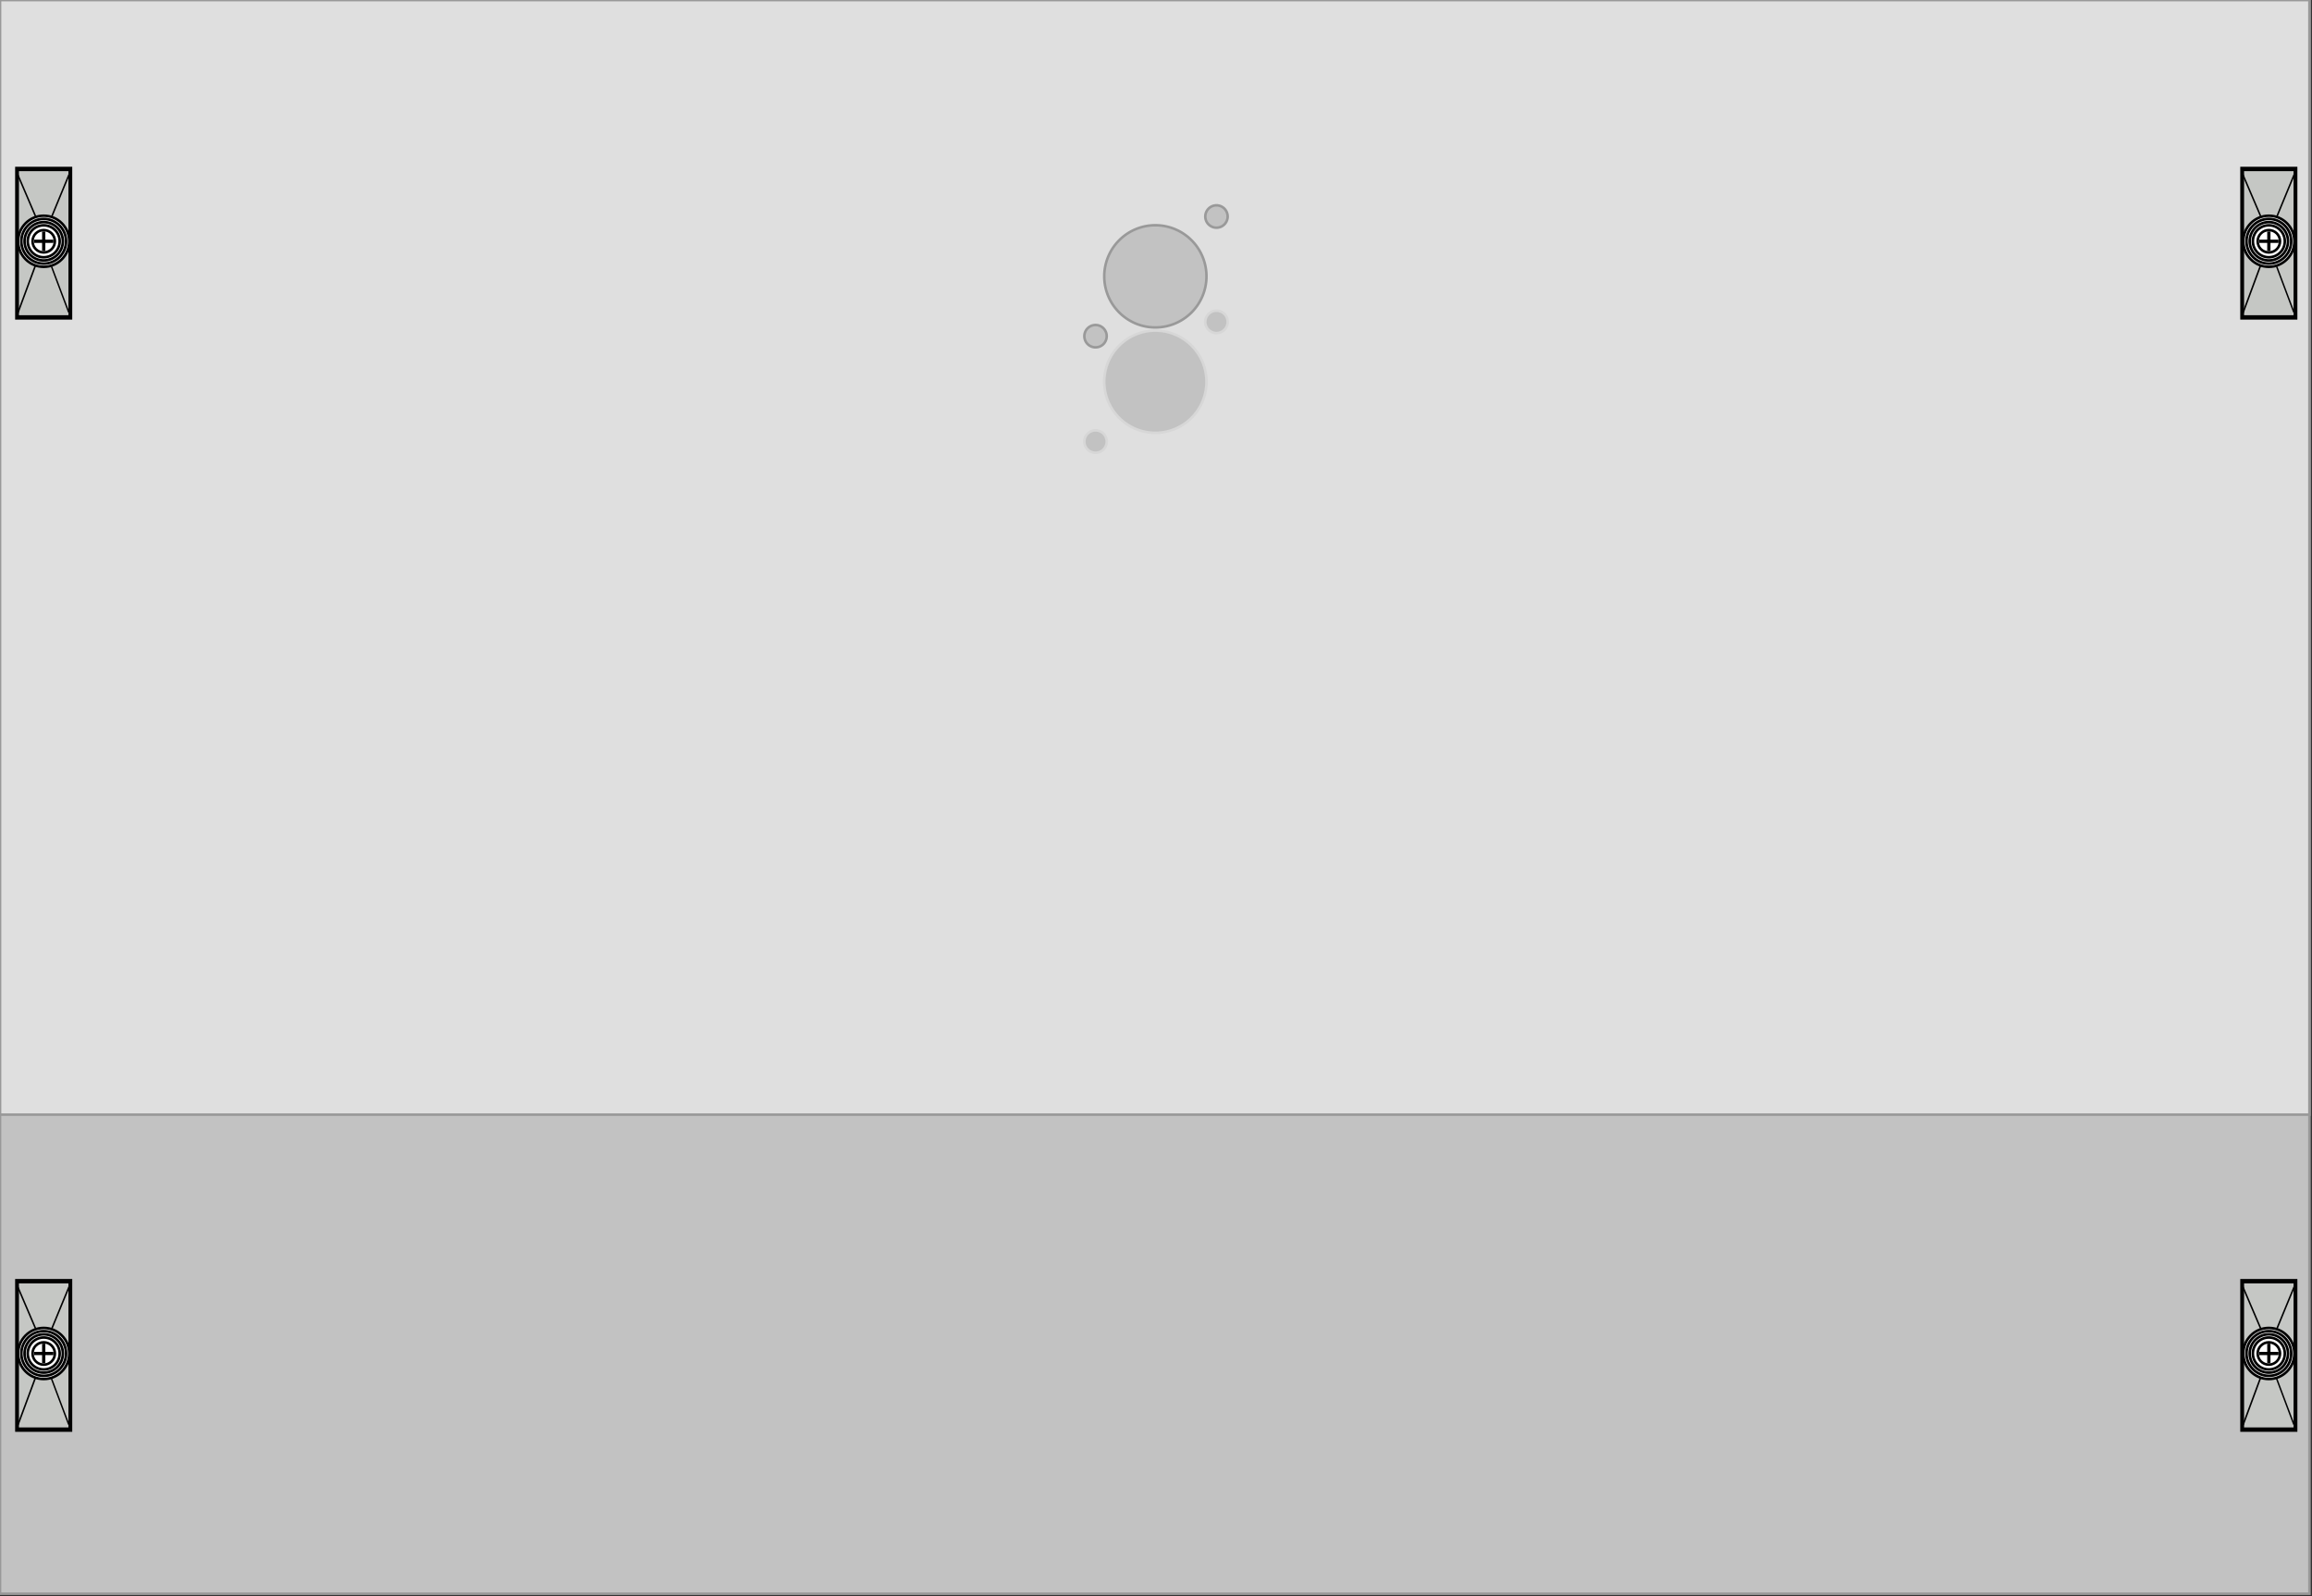 <?xml version="1.0" encoding="UTF-8" standalone="no"?>
<svg
   xmlns:dc="http://purl.org/dc/elements/1.1/"
   xmlns:cc="http://creativecommons.org/ns#"
   xmlns:rdf="http://www.w3.org/1999/02/22-rdf-syntax-ns#"
   xmlns:svg="http://www.w3.org/2000/svg"
   xmlns="http://www.w3.org/2000/svg"
   xmlns:sodipodi="http://sodipodi.sourceforge.net/DTD/sodipodi-0.dtd"
   xmlns:inkscape="http://www.inkscape.org/namespaces/inkscape"
   id="svg2"
   height="499.8"
   overflow="visible"
   viewBox="0 0 723.8 499.8"
   width="723.8"
   version="1.1"
   inkscape:version="0.92.4 (5da689c313, 2019-01-14)"
   sodipodi:docname="Kit_OT_Switch_H.svg"
   style="overflow:visible">
  <rect x="0" y="0" width="723.8" height="499.8" fill="#333333" stroke="none"/>
  <defs
     id="defs21" />
  <sodipodi:namedview
     pagecolor="#ffffff"
     bordercolor="#666666"
     borderopacity="1"
     objecttolerance="10"
     gridtolerance="10"
     guidetolerance="10"
     inkscape:pageopacity="0"
     inkscape:pageshadow="2"
     inkscape:window-width="1366"
     inkscape:window-height="705"
     id="namedview19"
     showgrid="false"
     inkscape:zoom="1.159624"
     inkscape:cx="20.971031"
     inkscape:cy="240.11107"
     inkscape:window-x="-8"
     inkscape:window-y="-8"
     inkscape:window-maximized="1"
     inkscape:current-layer="svg2"
     showguides="false"
     fit-margin-top="0"
     fit-margin-left="0"
     fit-margin-right="0"
     fit-margin-bottom="0" />
  <path
     style="overflow:visible;fill:#e6e6e6;fill-opacity:0.8;stroke:#999999;stroke-width:0.8;stroke-linejoin:miter;stroke-miterlimit:4;stroke-dasharray:none;stroke-opacity:1"
     d="M 0,0 0,499 723,499 723,0 0,0 Z m 380.834,97.281 a 3.5,3.5 0 0 1 3.5,3.5 3.5,3.5 0 0 1 -3.5,3.5 3.5,3.5 0 0 1 -3.5,-3.5 3.5,3.5 0 0 1 3.5,-3.5 z m -19.133,6.236 a 16,16 0 0 1 16,16 16,16 0 0 1 -16,16 16,16 0 0 1 -16,-16 16,16 0 0 1 16,-16 z m -18.73,31.238 a 3.5,3.5 0 0 1 3.5,3.5 3.5,3.5 0 0 1 -3.5,3.5 3.5,3.5 0 0 1 -3.5,-3.5 3.5,3.5 0 0 1 3.5,-3.5 z"
     transform="translate(0,-4.5776373e-5)"
     id="FrontPanel_800X500_QS8H85000 "
     inkscape:connector-curvature="0" />
  <path
     style="overflow:visible;fill:#e6e6e6;fill-opacity:0.8;stroke:#999999;stroke-width:0.8;stroke-linejoin:miter;stroke-miterlimit:4;stroke-dasharray:none;stroke-opacity:1"
     d="M 0,0 0,349 723,349 723,0 0,0 Z m 380.834,64.291 a 3.5,3.5 0 0 1 3.5,3.5 3.5,3.5 0 0 1 -3.5,3.5 3.5,3.5 0 0 1 -3.5,-3.5 3.5,3.5 0 0 1 3.5,-3.5 z m -19.133,6.232 a 16,16 0 0 1 16,16 16,16 0 0 1 -16,16 16,16 0 0 1 -16,-16 16,16 0 0 1 16,-16 z M 342.971,101.758 a 3.5,3.5 0 0 1 3.5,3.5 3.5,3.5 0 0 1 -3.5,3.5 3.5,3.5 0 0 1 -3.5,-3.5 3.5,3.5 0 0 1 3.5,-3.5 z"
     transform="translate(0,-4.5776373e-5)"
     id="FrontPanel_800X350_QS4H83500"
     inkscape:connector-curvature="0" />
  <g
     id="KeySlot_Top_Left"
     transform="translate(5.136,52.615)">
    <rect
       y="0"
       x="0"
       height="47.057"
       width="17.081"
       id="KeySlot_Part_1"
       style="overflow:visible;fill:#c5c7c4;fill-opacity:0.8;stroke:#000000;stroke-width:0.8;stroke-linejoin:miter;stroke-miterlimit:4;stroke-dasharray:none;stroke-opacity:1" />
    <rect
       y="0.5"
       x="0.316"
       height="46.057"
       width="16.448"
       id="KeySlot_Part_2"
       style="overflow:visible;fill:#c5c7c4;fill-opacity:1;fill-rule:evenodd;stroke:#000000;stroke-width:0.957;stroke-linejoin:miter;stroke-miterlimit:4;stroke-dasharray:none;stroke-opacity:1" />
    <g
       transform="translate(0.193,22.928)"
       id="KeySlot_Centre_Part">
      <circle
         style="overflow:visible;fill:#ffffff;fill-opacity:1;stroke:#000000;stroke-width:0.8;stroke-linejoin:round;stroke-miterlimit:4;stroke-dasharray:none;stroke-opacity:1"
         id="KeySlot_Circle_R8"
         cx="8.357"
         cy="0"
         r="8" />
      <circle
         style="overflow:visible;fill:#ffffff;fill-opacity:1;stroke:#000000;stroke-width:0.8;stroke-linejoin:round;stroke-miterlimit:4;stroke-dasharray:none;stroke-opacity:1"
         id="KeySlot_Circle_R7"
         cx="8.357"
         cy="0"
         r="7" />
      <circle
         style="overflow:visible;fill:#ffffff;fill-opacity:1;stroke:#000000;stroke-width:0.8;stroke-linejoin:round;stroke-miterlimit:4;stroke-dasharray:none;stroke-opacity:1"
         id="KeySlot_Circle_R6"
         cx="8.357"
         cy="0"
         r="6" />
      <circle
         style="overflow:visible;fill:#ffffff;fill-opacity:1;stroke:#000000;stroke-width:0.8;stroke-linejoin:round;stroke-miterlimit:4;stroke-dasharray:none;stroke-opacity:1"
         id="KeySlot_Circle_R5"
         cx="8.357"
         cy="0"
         r="5" />
      <circle
         style="overflow:visible;fill:#ffffff;fill-opacity:1;stroke:#000000;stroke-width:0.8;stroke-linejoin:round;stroke-miterlimit:4;stroke-dasharray:none;stroke-opacity:1"
         id="KeySlot_Circle_R3.5"
         cx="8.357"
         cy="0"
         r="3.5" />
      <path
         inkscape:connector-curvature="0"
         d="m 11.391,6.2000003e-7 -6.069,0 M 8.357,-3.055 l 0,6.111"
         id="KeySlot_Centre"
         style="overflow:visible;fill:#c5c7c4;stroke:#000000;stroke-width:1.015" />
    </g>
    <g
       id="KeySlot_Slant_lines">
      <path
         style="fill:none;fill-rule:evenodd;stroke:#000000;stroke-width:0.486;stroke-linecap:butt;stroke-linejoin:miter;stroke-miterlimit:4;stroke-dasharray:none;stroke-opacity:1"
         d="M 0.478,45.307 5.882,30.707"
         id="path4445"
         inkscape:connector-curvature="0" />
      <path
         style="fill:none;fill-rule:evenodd;stroke:#000000;stroke-width:0.483;stroke-linecap:butt;stroke-linejoin:miter;stroke-miterlimit:4;stroke-dasharray:none;stroke-opacity:1"
         d="M 11.018,15.307 16.469,2.068"
         id="path4453"
         inkscape:connector-curvature="0" />
      <path
         style="fill:none;fill-rule:evenodd;stroke:#000000;stroke-width:0.455;stroke-linecap:butt;stroke-linejoin:miter;stroke-miterlimit:4;stroke-dasharray:none;stroke-opacity:1"
         d="M 16.385,45.178 10.995,30.836"
         id="path4455"
         inkscape:connector-curvature="0" />
      <path
         style="fill:none;fill-rule:evenodd;stroke:#000000;stroke-width:0.479;stroke-linecap:butt;stroke-linejoin:miter;stroke-miterlimit:4;stroke-dasharray:none;stroke-opacity:1"
         d="M 5.979,15.079 0.381,1.972"
         id="path4457"
         inkscape:connector-curvature="0" />
    </g>
  </g>
  <g
     transform="translate(701.742,52.615)"
     style="overflow:visible"
     id="KeySlot_Top_Right">
    <rect
       y="0"
       x="0"
       height="47.057"
       width="17.081"
       id="KeySlot_Part_1-7"
       style="overflow:visible;fill:#c5c7c4;fill-opacity:0.8;stroke:#000000;stroke-width:0.8;stroke-linejoin:miter;stroke-miterlimit:4;stroke-dasharray:none;stroke-opacity:1" />
    <rect
       y="0.5"
       x="0.316"
       height="46.057"
       width="16.448"
       id="KeySlot_Part_2-9"
       style="overflow:visible;fill:#c5c7c4;fill-opacity:1;fill-rule:evenodd;stroke:#000000;stroke-width:0.957;stroke-linejoin:miter;stroke-miterlimit:4;stroke-dasharray:none;stroke-opacity:1" />
    <g
       transform="translate(0.193,22.928)"
       id="KeySlot_Centre_Part-3">
      <circle
         style="overflow:visible;fill:#ffffff;fill-opacity:1;stroke:#000000;stroke-width:0.8;stroke-linejoin:round;stroke-miterlimit:4;stroke-dasharray:none;stroke-opacity:1"
         id="KeySlot_Circle_R8-6"
         cx="8.357"
         cy="0"
         r="8" />
      <circle
         style="overflow:visible;fill:#ffffff;fill-opacity:1;stroke:#000000;stroke-width:0.8;stroke-linejoin:round;stroke-miterlimit:4;stroke-dasharray:none;stroke-opacity:1"
         id="KeySlot_Circle_R7-4"
         cx="8.357"
         cy="0"
         r="7" />
      <circle
         style="overflow:visible;fill:#ffffff;fill-opacity:1;stroke:#000000;stroke-width:0.8;stroke-linejoin:round;stroke-miterlimit:4;stroke-dasharray:none;stroke-opacity:1"
         id="KeySlot_Circle_R6-6"
         cx="8.357"
         cy="0"
         r="6" />
      <circle
         style="overflow:visible;fill:#ffffff;fill-opacity:1;stroke:#000000;stroke-width:0.8;stroke-linejoin:round;stroke-miterlimit:4;stroke-dasharray:none;stroke-opacity:1"
         id="KeySlot_Circle_R5-3"
         cx="8.357"
         cy="0"
         r="5" />
      <circle
         style="overflow:visible;fill:#ffffff;fill-opacity:1;stroke:#000000;stroke-width:0.8;stroke-linejoin:round;stroke-miterlimit:4;stroke-dasharray:none;stroke-opacity:1"
         id="KeySlot_Circle_R3.5-5"
         cx="8.357"
         cy="0"
         r="3.5" />
      <path
         inkscape:connector-curvature="0"
         d="m 11.391,6.2000003e-7 -6.069,0 M 8.357,-3.055 l 0,6.111"
         id="KeySlot_Centre-1"
         style="overflow:visible;fill:#c5c7c4;stroke:#000000;stroke-width:1.015" />
    </g>
    <g
       id="KeySlot_Slant_lines-7">
      <path
         style="fill:none;fill-rule:evenodd;stroke:#000000;stroke-width:0.486;stroke-linecap:butt;stroke-linejoin:miter;stroke-miterlimit:4;stroke-dasharray:none;stroke-opacity:1"
         d="M 0.478,45.307 5.882,30.707"
         id="path4445-2"
         inkscape:connector-curvature="0" />
      <path
         style="fill:none;fill-rule:evenodd;stroke:#000000;stroke-width:0.483;stroke-linecap:butt;stroke-linejoin:miter;stroke-miterlimit:4;stroke-dasharray:none;stroke-opacity:1"
         d="M 11.018,15.307 16.469,2.068"
         id="path4453-0"
         inkscape:connector-curvature="0" />
      <path
         style="fill:none;fill-rule:evenodd;stroke:#000000;stroke-width:0.455;stroke-linecap:butt;stroke-linejoin:miter;stroke-miterlimit:4;stroke-dasharray:none;stroke-opacity:1"
         d="M 16.385,45.178 10.995,30.836"
         id="path4455-1"
         inkscape:connector-curvature="0" />
      <path
         style="fill:none;fill-rule:evenodd;stroke:#000000;stroke-width:0.479;stroke-linecap:butt;stroke-linejoin:miter;stroke-miterlimit:4;stroke-dasharray:none;stroke-opacity:1"
         d="M 5.979,15.079 0.381,1.972"
         id="path4457-7"
         inkscape:connector-curvature="0" />
    </g>
  </g>
  <g
     transform="translate(5.136,400.851)"
     style="overflow:visible"
     id="KeySlot_Bottom_Left">
    <rect
       y="0"
       x="0"
       height="47.057"
       width="17.081"
       id="rect4221"
       style="overflow:visible;fill:#c5c7c4;fill-opacity:0.8;stroke:#000000;stroke-width:0.8;stroke-linejoin:miter;stroke-miterlimit:4;stroke-dasharray:none;stroke-opacity:1" />
    <rect
       y="0.5"
       x="0.316"
       height="46.057"
       width="16.448"
       id="rect4223"
       style="overflow:visible;fill:#c5c7c4;fill-opacity:1;fill-rule:evenodd;stroke:#000000;stroke-width:0.957;stroke-linejoin:miter;stroke-miterlimit:4;stroke-dasharray:none;stroke-opacity:1" />
    <g
       transform="translate(0.193,22.928)"
       id="g4225">
      <circle
         style="overflow:visible;fill:#ffffff;fill-opacity:1;stroke:#000000;stroke-width:0.8;stroke-linejoin:round;stroke-miterlimit:4;stroke-dasharray:none;stroke-opacity:1"
         id="circle4227"
         cx="8.357"
         cy="0"
         r="8" />
      <circle
         style="overflow:visible;fill:#ffffff;fill-opacity:1;stroke:#000000;stroke-width:0.8;stroke-linejoin:round;stroke-miterlimit:4;stroke-dasharray:none;stroke-opacity:1"
         id="circle4229"
         cx="8.357"
         cy="0"
         r="7" />
      <circle
         style="overflow:visible;fill:#ffffff;fill-opacity:1;stroke:#000000;stroke-width:0.8;stroke-linejoin:round;stroke-miterlimit:4;stroke-dasharray:none;stroke-opacity:1"
         id="circle4231"
         cx="8.357"
         cy="0"
         r="6" />
      <circle
         style="overflow:visible;fill:#ffffff;fill-opacity:1;stroke:#000000;stroke-width:0.8;stroke-linejoin:round;stroke-miterlimit:4;stroke-dasharray:none;stroke-opacity:1"
         id="circle4233"
         cx="8.357"
         cy="0"
         r="5" />
      <circle
         style="overflow:visible;fill:#ffffff;fill-opacity:1;stroke:#000000;stroke-width:0.8;stroke-linejoin:round;stroke-miterlimit:4;stroke-dasharray:none;stroke-opacity:1"
         id="circle4235"
         cx="8.357"
         cy="0"
         r="3.5" />
      <path
         inkscape:connector-curvature="0"
         d="m 11.391,6.2000003e-7 -6.069,0 M 8.357,-3.055 l 0,6.111"
         id="path4237"
         style="overflow:visible;fill:#c5c7c4;stroke:#000000;stroke-width:1.015" />
    </g>
    <g
       id="g4239">
      <path
         style="fill:none;fill-rule:evenodd;stroke:#000000;stroke-width:0.486;stroke-linecap:butt;stroke-linejoin:miter;stroke-miterlimit:4;stroke-dasharray:none;stroke-opacity:1"
         d="M 0.478,45.307 5.882,30.707"
         id="path4241"
         inkscape:connector-curvature="0" />
      <path
         style="fill:none;fill-rule:evenodd;stroke:#000000;stroke-width:0.483;stroke-linecap:butt;stroke-linejoin:miter;stroke-miterlimit:4;stroke-dasharray:none;stroke-opacity:1"
         d="M 11.018,15.307 16.469,2.068"
         id="path4243"
         inkscape:connector-curvature="0" />
      <path
         style="fill:none;fill-rule:evenodd;stroke:#000000;stroke-width:0.455;stroke-linecap:butt;stroke-linejoin:miter;stroke-miterlimit:4;stroke-dasharray:none;stroke-opacity:1"
         d="M 16.385,45.178 10.995,30.836"
         id="path4245"
         inkscape:connector-curvature="0" />
      <path
         style="fill:none;fill-rule:evenodd;stroke:#000000;stroke-width:0.479;stroke-linecap:butt;stroke-linejoin:miter;stroke-miterlimit:4;stroke-dasharray:none;stroke-opacity:1"
         d="M 5.979,15.079 0.381,1.972"
         id="path4247"
         inkscape:connector-curvature="0" />
    </g>
  </g>
  <g
     id="KeySlot_Bottom_Right"
     style="overflow:visible"
     transform="translate(701.742,400.851)">
    <rect
       style="overflow:visible;fill:#c5c7c4;fill-opacity:0.8;stroke:#000000;stroke-width:0.8;stroke-linejoin:miter;stroke-miterlimit:4;stroke-dasharray:none;stroke-opacity:1"
       id="rect4191"
       width="17.081"
       height="47.057"
       x="0"
       y="0" />
    <rect
       style="overflow:visible;fill:#c5c7c4;fill-opacity:1;fill-rule:evenodd;stroke:#000000;stroke-width:0.957;stroke-linejoin:miter;stroke-miterlimit:4;stroke-dasharray:none;stroke-opacity:1"
       id="rect4193"
       width="16.448"
       height="46.057"
       x="0.316"
       y="0.5" />
    <g
       id="g4195"
       transform="translate(0.193,22.928)">
      <circle
         r="8"
         cy="0"
         cx="8.357"
         id="circle4197"
         style="overflow:visible;fill:#ffffff;fill-opacity:1;stroke:#000000;stroke-width:0.8;stroke-linejoin:round;stroke-miterlimit:4;stroke-dasharray:none;stroke-opacity:1" />
      <circle
         r="7"
         cy="0"
         cx="8.357"
         id="circle4199"
         style="overflow:visible;fill:#ffffff;fill-opacity:1;stroke:#000000;stroke-width:0.8;stroke-linejoin:round;stroke-miterlimit:4;stroke-dasharray:none;stroke-opacity:1" />
      <circle
         r="6"
         cy="0"
         cx="8.357"
         id="circle4201"
         style="overflow:visible;fill:#ffffff;fill-opacity:1;stroke:#000000;stroke-width:0.8;stroke-linejoin:round;stroke-miterlimit:4;stroke-dasharray:none;stroke-opacity:1" />
      <circle
         r="5"
         cy="0"
         cx="8.357"
         id="circle4203"
         style="overflow:visible;fill:#ffffff;fill-opacity:1;stroke:#000000;stroke-width:0.8;stroke-linejoin:round;stroke-miterlimit:4;stroke-dasharray:none;stroke-opacity:1" />
      <circle
         r="3.5"
         cy="0"
         cx="8.357"
         id="circle4205"
         style="overflow:visible;fill:#ffffff;fill-opacity:1;stroke:#000000;stroke-width:0.8;stroke-linejoin:round;stroke-miterlimit:4;stroke-dasharray:none;stroke-opacity:1" />
      <path
         style="overflow:visible;fill:#c5c7c4;stroke:#000000;stroke-width:1.015"
         id="path4207"
         d="m 11.391,6.2000003e-7 -6.069,0 M 8.357,-3.055 l 0,6.111"
         inkscape:connector-curvature="0" />
    </g>
    <g
       id="g4209">
      <path
         inkscape:connector-curvature="0"
         id="path4211"
         d="M 0.478,45.307 5.882,30.707"
         style="fill:none;fill-rule:evenodd;stroke:#000000;stroke-width:0.486;stroke-linecap:butt;stroke-linejoin:miter;stroke-miterlimit:4;stroke-dasharray:none;stroke-opacity:1" />
      <path
         inkscape:connector-curvature="0"
         id="path4213"
         d="M 11.018,15.307 16.469,2.068"
         style="fill:none;fill-rule:evenodd;stroke:#000000;stroke-width:0.483;stroke-linecap:butt;stroke-linejoin:miter;stroke-miterlimit:4;stroke-dasharray:none;stroke-opacity:1" />
      <path
         inkscape:connector-curvature="0"
         id="path4215"
         d="M 16.385,45.178 10.995,30.836"
         style="fill:none;fill-rule:evenodd;stroke:#000000;stroke-width:0.455;stroke-linecap:butt;stroke-linejoin:miter;stroke-miterlimit:4;stroke-dasharray:none;stroke-opacity:1" />
      <path
         inkscape:connector-curvature="0"
         id="path4217"
         d="M 5.979,15.079 0.381,1.972"
         style="fill:none;fill-rule:evenodd;stroke:#000000;stroke-width:0.479;stroke-linecap:butt;stroke-linejoin:miter;stroke-miterlimit:4;stroke-dasharray:none;stroke-opacity:1" />
    </g>
  </g>
</svg>
